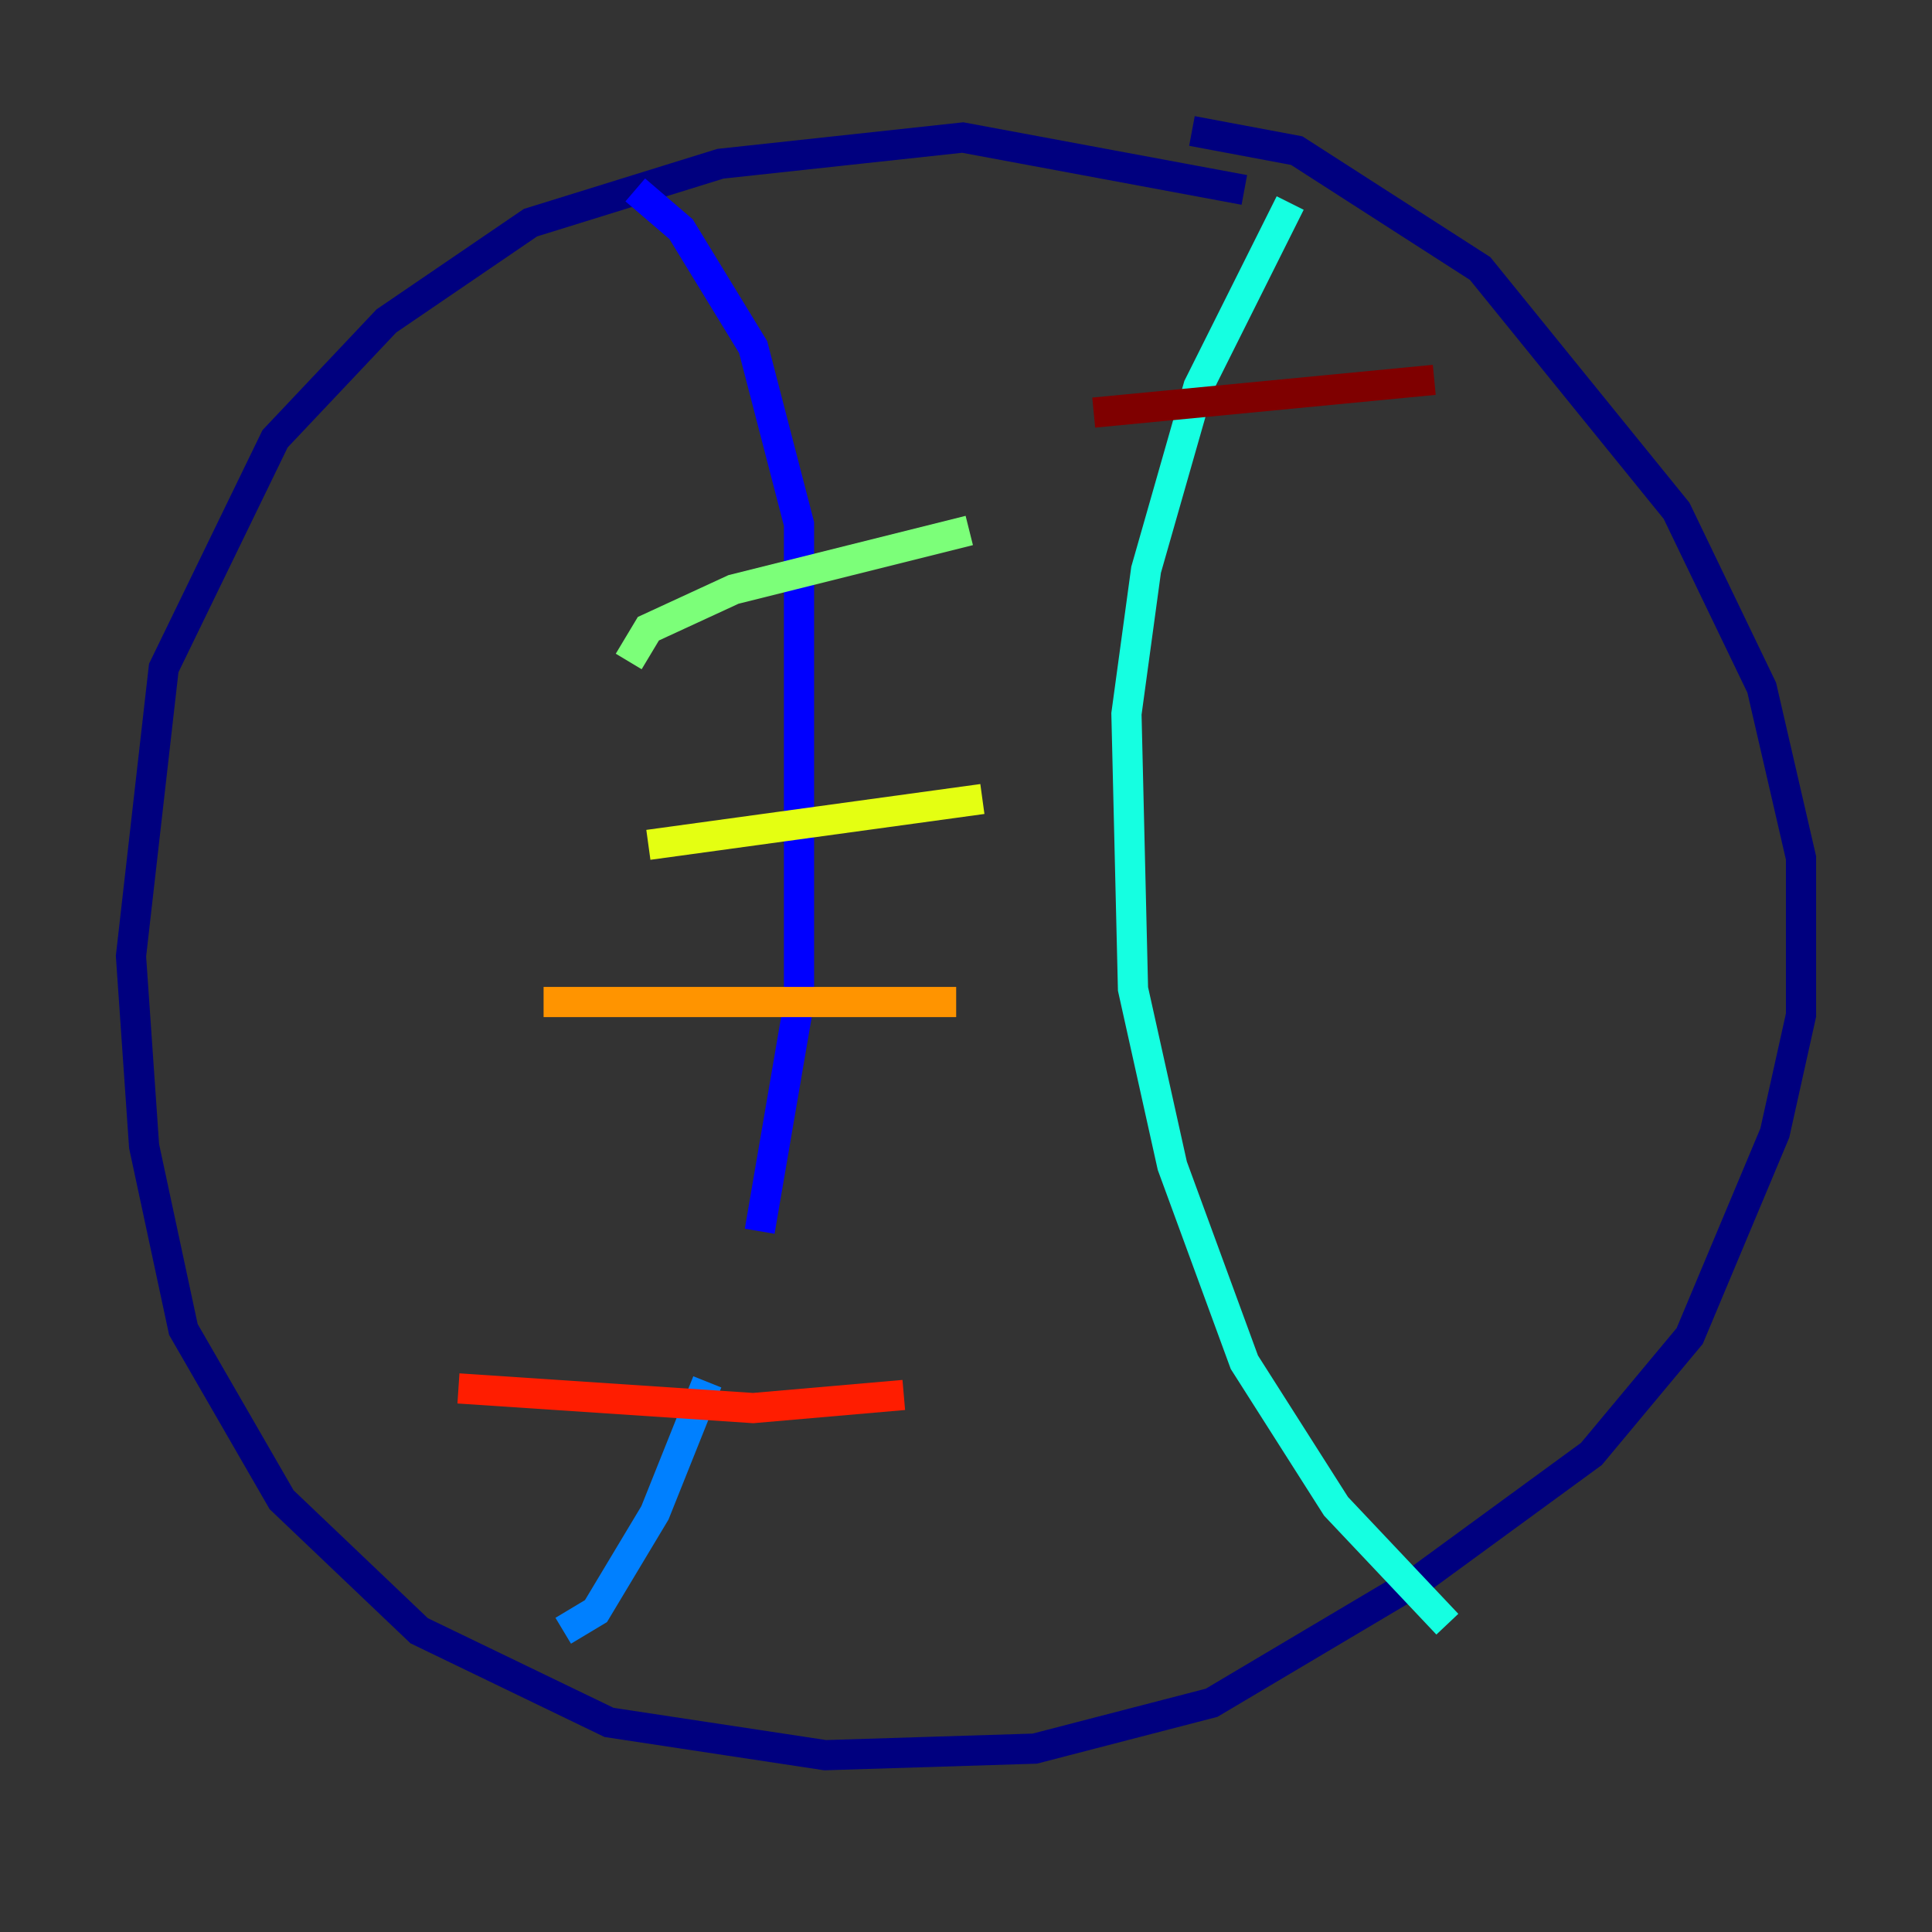 <?xml version="1.0" encoding="utf-8" ?>
<svg baseProfile="tiny" height="128" version="1.2" viewBox="0,0,128,128" width="128" xmlns="http://www.w3.org/2000/svg" xmlns:ev="http://www.w3.org/2001/xml-events" xmlns:xlink="http://www.w3.org/1999/xlink"><rect x="0" y="0" width="128" height="128" fill="#333333" stroke="none"/><defs /><polyline fill="none" points="82.441,12.583 63.783,9.112 47.729,10.848 35.146,14.752 25.6,21.261 18.224,29.071 10.848,44.258 8.678,63.349 9.546,75.932 12.149,88.081 18.658,99.363 27.77,108.041 40.352,114.115 54.671,116.285 68.556,115.851 80.271,112.814 94.156,104.57 105.437,96.325 111.946,88.515 117.586,75.064 119.322,67.254 119.322,56.841 116.719,45.559 111.078,33.844 98.061,17.79 85.912,9.98 78.969,8.678" stroke="#00007f" stroke-width="2" /><polyline fill="none" points="42.088,12.583 45.125,15.186 49.898,22.997 52.936,34.712 52.936,66.386 50.332,81.573" stroke="#0000ff" stroke-width="2" /><polyline fill="none" points="46.861,91.552 43.39,100.231 39.485,106.739 37.315,108.041" stroke="#0080ff" stroke-width="2" /><polyline fill="none" points="85.478,13.451 79.403,25.6 75.932,37.749 74.63,47.295 75.064,65.519 77.668,77.234 82.441,90.251 88.515,99.797 95.891,107.607" stroke="#15ffe1" stroke-width="2" /><polyline fill="none" points="41.654,43.824 42.956,41.654 48.597,39.051 64.217,35.146" stroke="#7cff79" stroke-width="2" /><polyline fill="none" points="42.956,55.973 65.085,52.936" stroke="#e4ff12" stroke-width="2" /><polyline fill="none" points="36.014,66.386 63.349,66.386" stroke="#ff9400" stroke-width="2" /><polyline fill="none" points="30.373,91.986 49.898,93.288 59.878,92.42" stroke="#ff1d00" stroke-width="2" /><polyline fill="none" points="72.461,27.336 95.024,25.166" stroke="#7f0000" stroke-width="2" /></svg>
